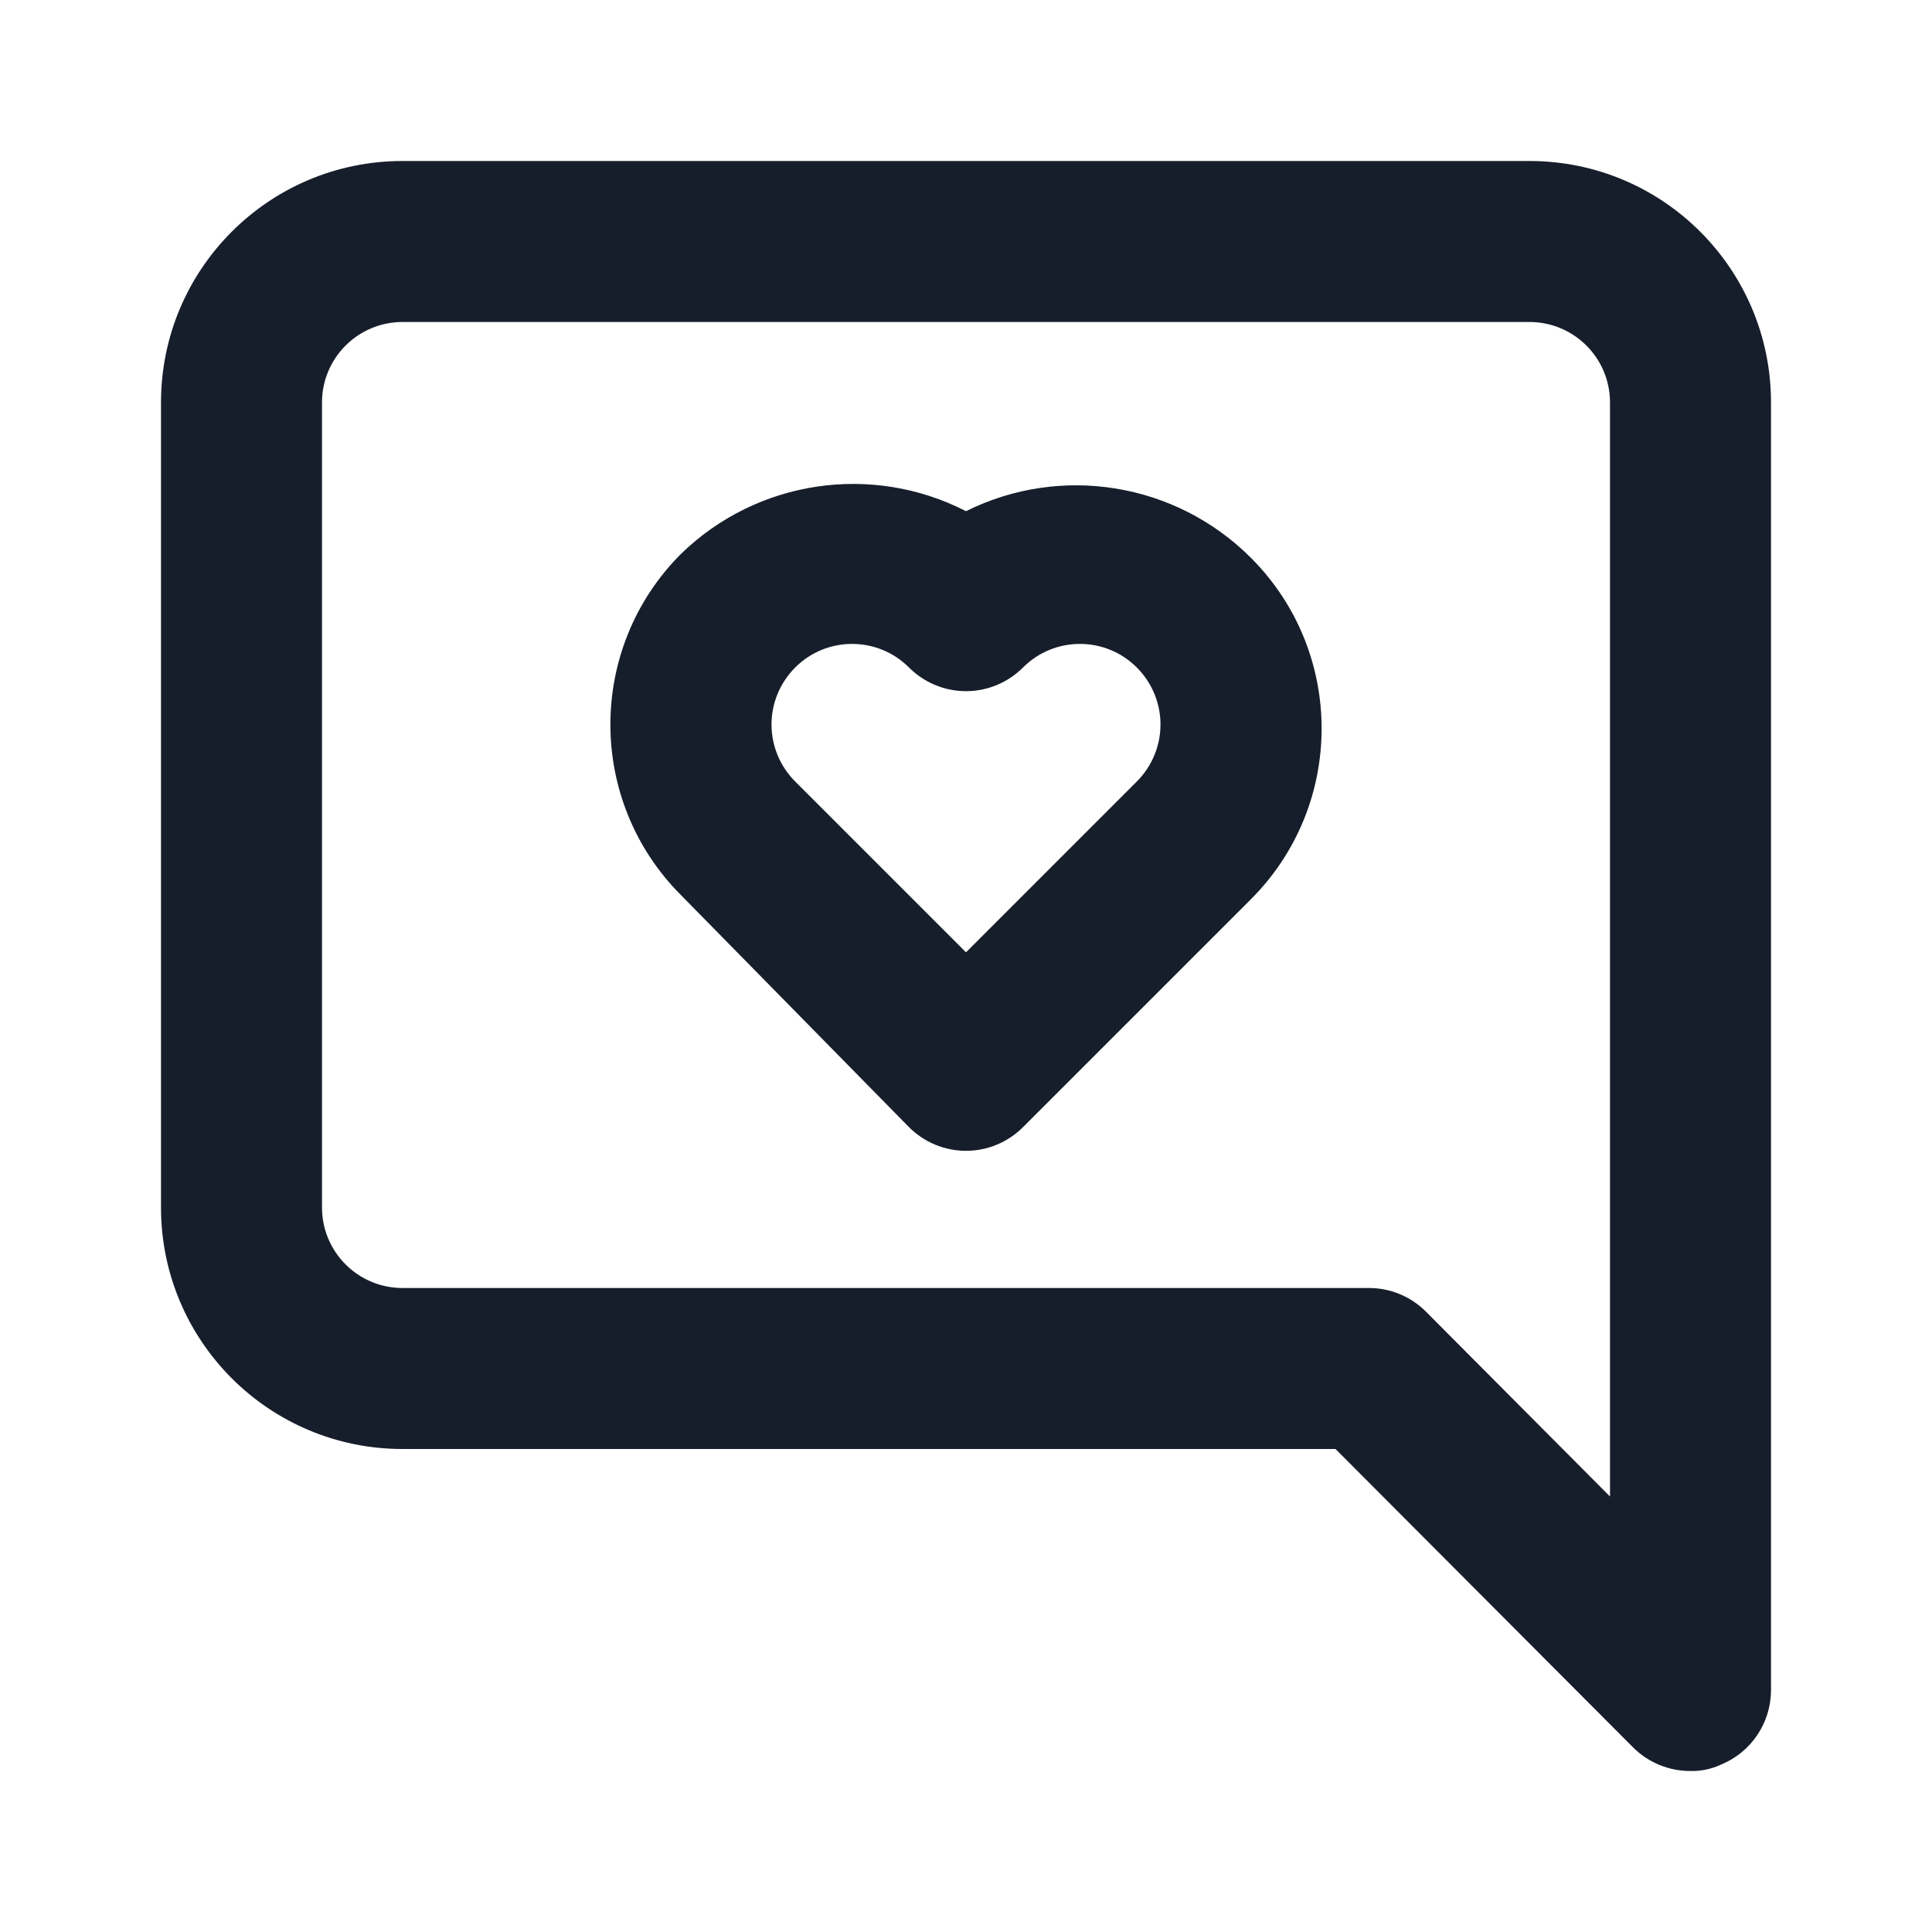 <svg width="24" height="24" viewBox="0 0 24 24" fill="none" xmlns="http://www.w3.org/2000/svg">
<path fill-rule="evenodd" clip-rule="evenodd" d="M12 6.35C10.828 5.749 9.404 5.962 8.46 6.88C7.29 8.051 7.29 9.949 8.46 11.12L11.29 14C11.478 14.189 11.733 14.296 12 14.296C12.267 14.296 12.522 14.189 12.71 14L15.54 11.17C16.71 9.999 16.71 8.101 15.54 6.93C14.607 5.996 13.182 5.762 12 6.35ZM14.12 9.71L12 11.83L9.88 9.71C9.691 9.522 9.584 9.267 9.584 9C9.584 8.733 9.691 8.478 9.88 8.29C10.27 7.902 10.9 7.902 11.29 8.29C11.478 8.479 11.733 8.586 12 8.586C12.267 8.586 12.522 8.479 12.71 8.29C13.1 7.902 13.73 7.902 14.12 8.29C14.309 8.478 14.416 8.733 14.416 9C14.416 9.267 14.309 9.522 14.12 9.71ZM19 2H5C3.343 2 2 3.343 2 5V15C2 16.657 3.343 18 5 18H16.59L20.29 21.71C20.479 21.897 20.734 22.001 21 22C21.131 22.003 21.261 21.976 21.38 21.92C21.753 21.767 21.998 21.404 22 21V5C22 3.343 20.657 2 19 2ZM20 18.59L17.71 16.29C17.521 16.103 17.266 15.998 17 16H5C4.448 16 4 15.552 4 15V5C4 4.447 4.448 4 5 4H19C19.552 4 20 4.447 20 5V18.59Z" fill="#171E2B"/>
</svg>
